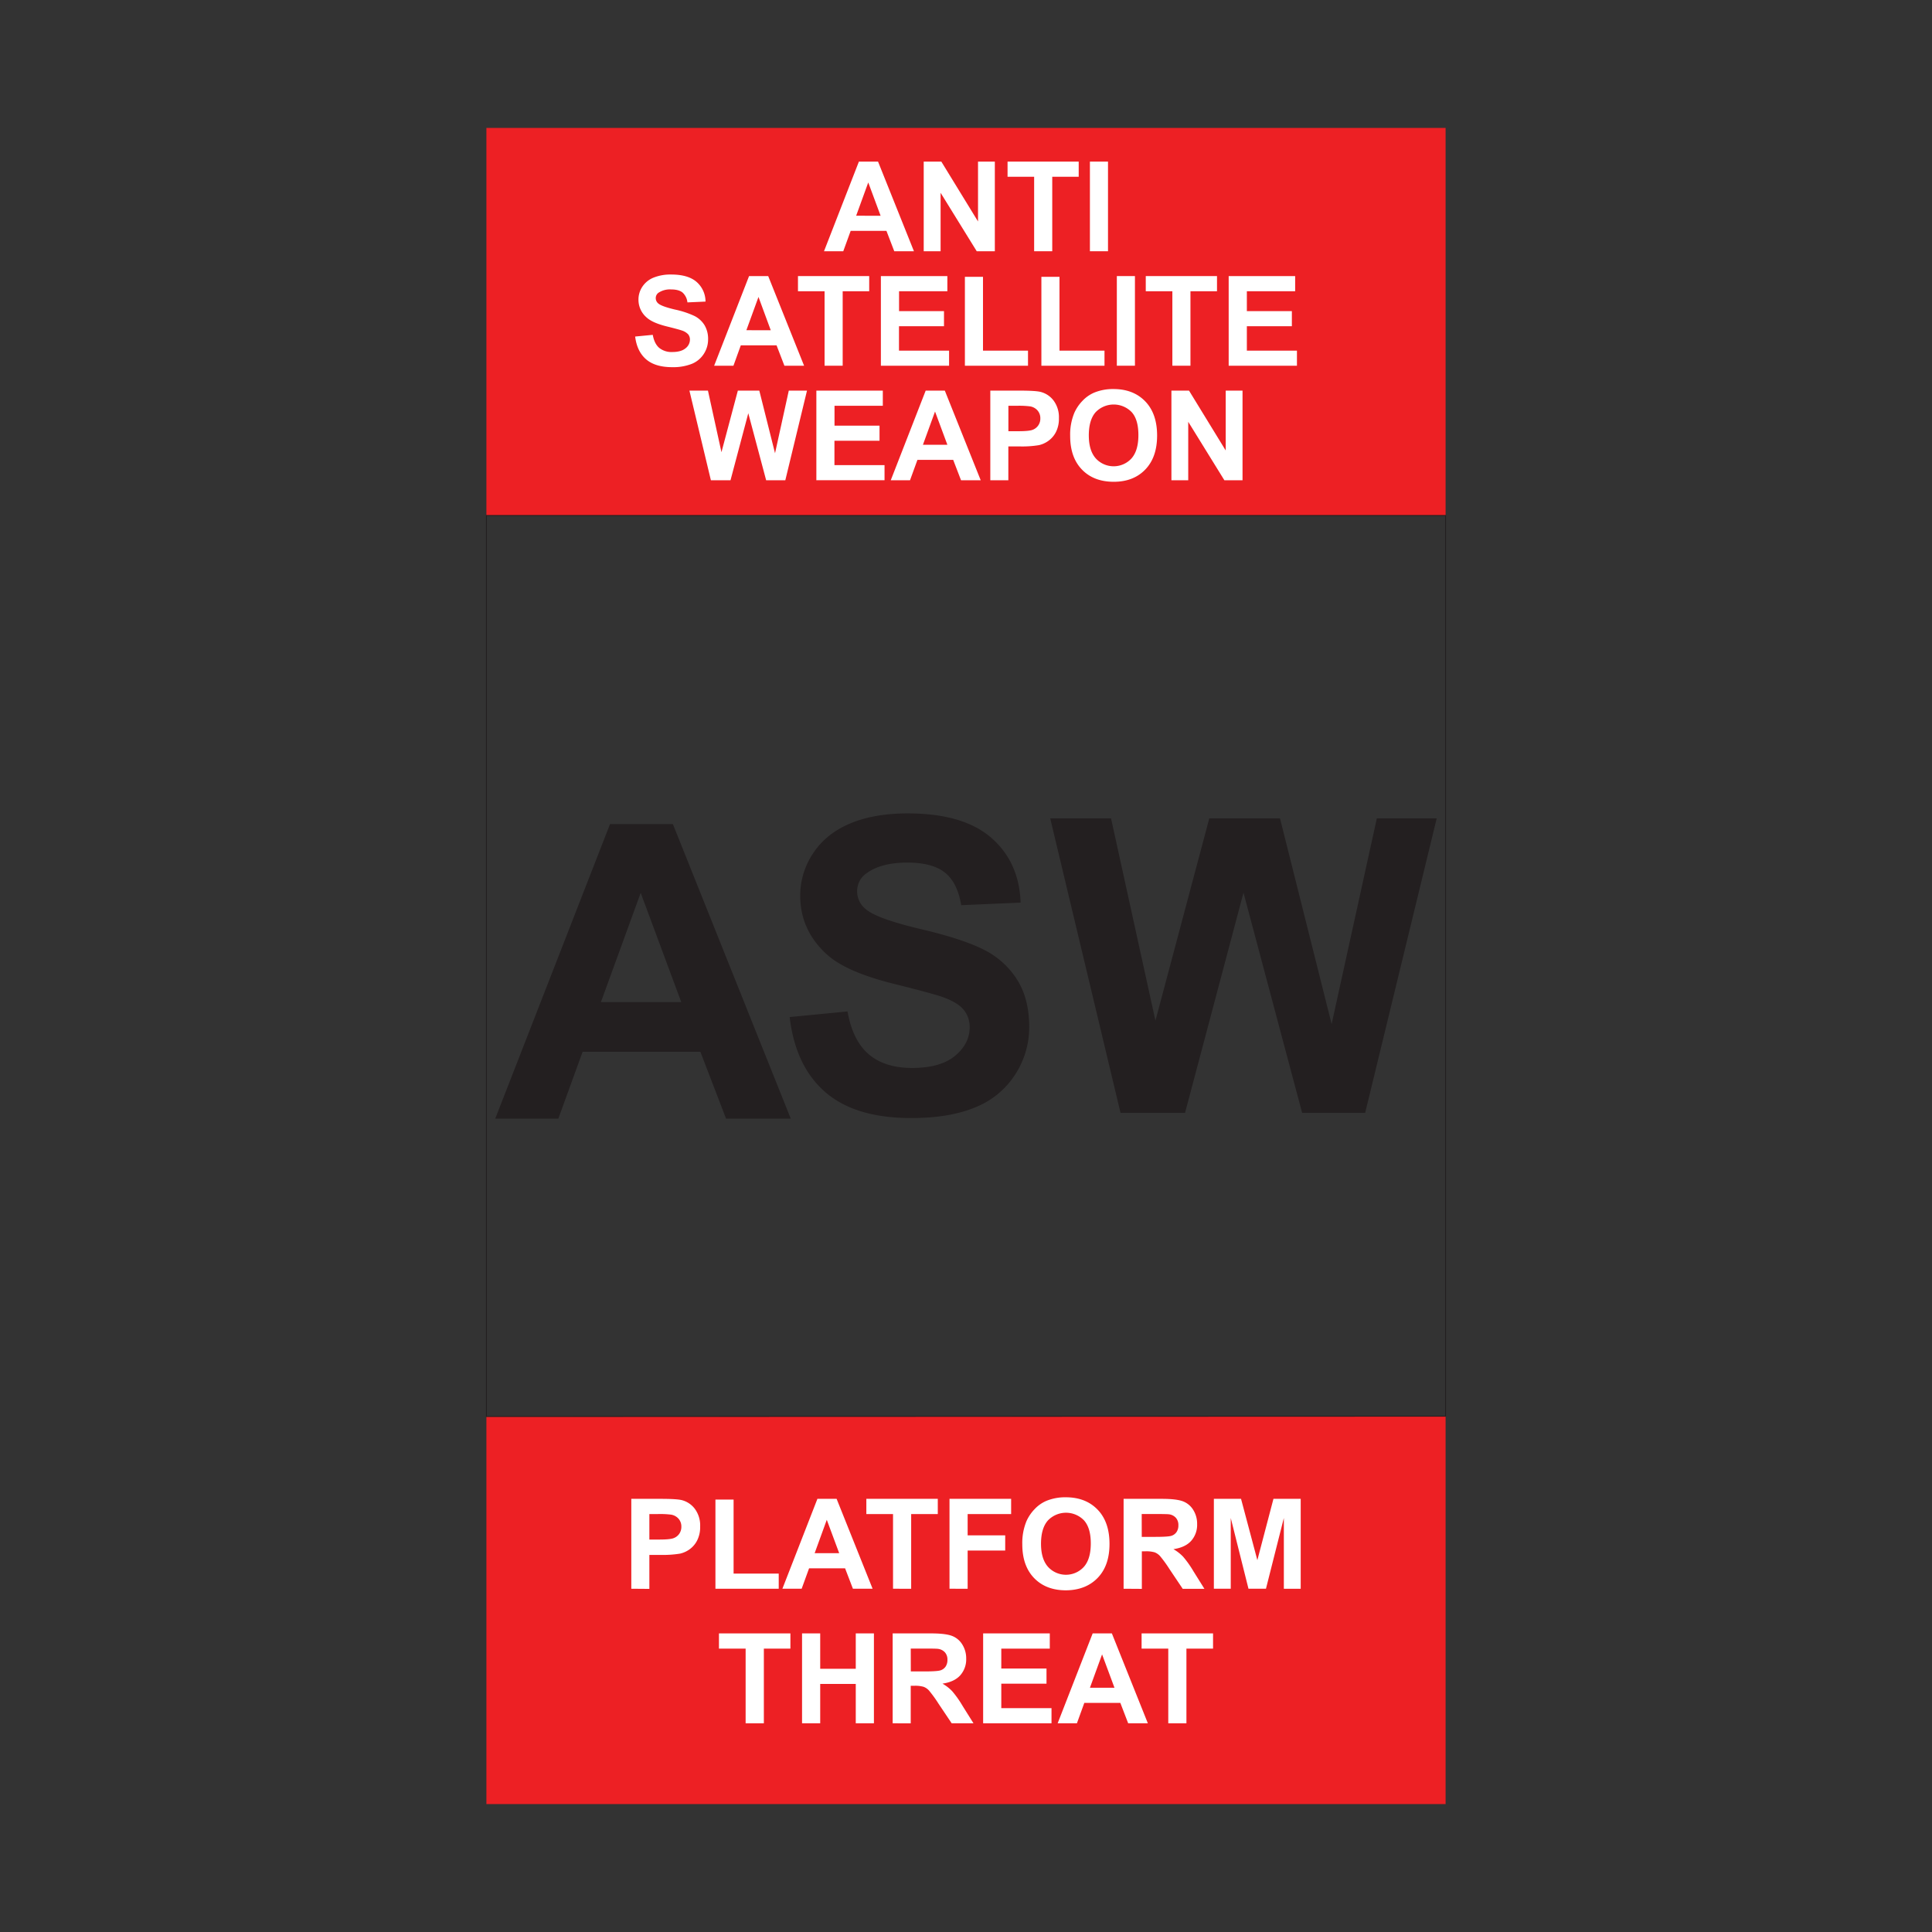 <svg id="Layer_1" data-name="Layer 1" xmlns="http://www.w3.org/2000/svg" viewBox="0 0 1080 1080"><rect x="0" y="0" width="1080" height="1080" fill="#333333" stroke="none"/><defs><style>.cls-1{fill:#ed2024;}.cls-2,.cls-5{fill:none;}.cls-2{stroke:#231f20;stroke-miterlimit:10;stroke-width:0.5px;}.cls-3{fill:#231f20;}.cls-4{fill:#fff;}</style></defs><title>Untitled-2</title><rect class="cls-1" x="271.9" y="71.51" width="536.2" height="216.64"/><rect class="cls-1" x="271.9" y="791.85" width="536.2" height="216.64"/><polygon class="cls-2" points="808.1 791.66 271.9 791.85 271.9 288.15 808.1 288.15 808.1 791.66"/><path class="cls-3" d="M442.05,625.34H405.88l-14.37-37.4H325.69l-13.58,37.4H276.84L341,460.69h35.15ZM380.84,560.2l-22.69-61.1-22.24,61.1Z"/><path class="cls-3" d="M441.42,568.54l32.34-3.14q2.92,16.29,11.85,23.92T509.7,597q16.06,0,24.2-6.8t8.15-15.89a15,15,0,0,0-3.43-9.94q-3.42-4.1-12-7.13-5.83-2-26.62-7.19-26.73-6.62-37.51-16.28-15.16-13.59-15.16-33.13a42.35,42.35,0,0,1,7.13-23.53q7.14-10.95,20.55-16.68t32.41-5.73q31,0,46.66,13.59t16.45,36.28L537.33,506q-2.13-12.69-9.15-18.25t-21.06-5.56q-14.49,0-22.69,5.95a12,12,0,0,0-5.28,10.22,12.64,12.64,0,0,0,5,10q6.28,5.28,30.54,11t35.89,11.85a46.21,46.21,0,0,1,18.19,16.74q6.57,10.6,6.57,26.22a48.51,48.51,0,0,1-7.86,26.51A47.19,47.19,0,0,1,545.19,619q-14.37,6-35.83,6-31.22,0-47.95-14.44T441.42,568.54Z"/><path class="cls-3" d="M626.39,622.12,587.08,457.47h34l24.82,113.1L676,457.47h39.53l28.86,115,25.27-115h33.47l-40,164.65H727.91L695.12,499,662.44,622.12Z"/><path class="cls-4" d="M352.9,888.12V837.86h16.28q9.26,0,12.07.75a13.22,13.22,0,0,1,7.23,4.92,15.63,15.63,0,0,1,2.91,9.79,16.49,16.49,0,0,1-1.67,7.78,13.8,13.8,0,0,1-4.27,5,14.73,14.73,0,0,1-5.27,2.38,57.87,57.87,0,0,1-10.52.72H363v19ZM363,846.36v14.26h5.56q6,0,8-.79a6.62,6.62,0,0,0,3.17-2.46,6.74,6.74,0,0,0,1.15-3.91,6.52,6.52,0,0,0-1.61-4.53,7.12,7.12,0,0,0-4.08-2.23,50.17,50.17,0,0,0-7.3-.34Z"/><path class="cls-4" d="M399.93,888.12V838.27h10.15v41.38h25.23v8.47Z"/><path class="cls-4" d="M487.79,888.12h-11l-4.38-11.42H452.28l-4.15,11.42H437.36l19.58-50.26h10.73Zm-18.68-19.89-6.93-18.65-6.78,18.65Z"/><path class="cls-4" d="M499.21,888.12V846.36H484.29v-8.5h39.94v8.5H509.35v41.76Z"/><path class="cls-4" d="M530.78,888.12V837.86h34.45v8.5H540.92v11.9h21v8.5h-21v21.36Z"/><path class="cls-4" d="M571.47,863.3a32,32,0,0,1,2.3-12.89,23.48,23.48,0,0,1,4.68-6.89,19.4,19.4,0,0,1,6.49-4.53,27.69,27.69,0,0,1,10.84-2q11.1,0,17.77,6.89t6.67,19.17q0,12.16-6.62,19T595.91,889q-11.2,0-17.82-6.84T571.47,863.3Zm10.46-.35q0,8.53,3.94,12.95a13.56,13.56,0,0,0,20,0c2.59-2.91,3.89-7.29,3.89-13.11s-1.27-10.06-3.79-12.89a14,14,0,0,0-20.18.05Q581.94,854.29,581.93,863Z"/><path class="cls-4" d="M628.1,888.12V837.86h21.36q8.06,0,11.71,1.35A11.58,11.58,0,0,1,667,844,14.51,14.51,0,0,1,669.2,852a13.43,13.43,0,0,1-3.32,9.34q-3.33,3.69-9.94,4.65a23.79,23.79,0,0,1,5.43,4.21,56.73,56.73,0,0,1,5.78,8.16l6.13,9.81H661.15l-7.34-10.94a70.24,70.24,0,0,0-5.35-7.39,7.85,7.85,0,0,0-3.05-2.09,17,17,0,0,0-5.11-.56h-2v21Zm10.15-29h7.51q7.29,0,9.11-.61a5.44,5.44,0,0,0,2.85-2.13,6.49,6.49,0,0,0,1-3.77,6,6,0,0,0-1.36-4.1,6.22,6.22,0,0,0-3.82-2q-1.23-.16-7.4-.17h-7.92Z"/><path class="cls-4" d="M678.56,888.12V837.86h15.19l9.12,34.28,9-34.28H727.1v50.26h-9.42V848.56l-10,39.56h-9.77L688,848.56v39.56Z"/><path class="cls-4" d="M416.81,963.34V921.59H401.9v-8.51h39.94v8.51H427v41.75Z"/><path class="cls-4" d="M448.35,963.34V913.08H458.5v19.78h19.88V913.08h10.15v50.26H478.38v-22H458.5v22Z"/><path class="cls-4" d="M499,963.34V913.08h21.36q8.05,0,11.71,1.36a11.56,11.56,0,0,1,5.84,4.81,14.51,14.51,0,0,1,2.2,7.92,13.43,13.43,0,0,1-3.33,9.35q-3.32,3.68-9.94,4.64a23.6,23.6,0,0,1,5.43,4.22,56.73,56.73,0,0,1,5.78,8.16l6.14,9.8H532l-7.34-10.94a70.16,70.16,0,0,0-5.34-7.38,7.7,7.7,0,0,0-3.05-2.09,16.65,16.65,0,0,0-5.11-.57h-2.06v21Zm10.15-29h7.51q7.3,0,9.12-.62a5.45,5.45,0,0,0,2.84-2.12,6.55,6.55,0,0,0,1-3.78,6,6,0,0,0-1.35-4.09,6.22,6.22,0,0,0-3.83-2c-.82-.12-3.29-.17-7.4-.17h-7.92Z"/><path class="cls-4" d="M549.58,963.34V913.08h37.26v8.51H559.73v11.14H585v8.46H559.73v13.68H587.8v8.47Z"/><path class="cls-4" d="M641.66,963.34h-11l-4.39-11.42H606.14L602,963.34H591.23l19.58-50.26h10.73ZM623,943.46l-6.93-18.65-6.79,18.65Z"/><path class="cls-4" d="M653.07,963.34V921.59H638.16v-8.51H678.1v8.51H663.22v41.75Z"/><rect class="cls-5" width="1080" height="1080"/><path class="cls-4" d="M510.9,140.45h-11l-4.37-11.39h-20l-4.14,11.39H460.62l19.51-50.11h10.7Zm-18.63-19.83L485.36,102l-6.76,18.59Z"/><path class="cls-4" d="M516.36,140.45V90.34h9.85l20.51,33.46V90.34h9.4v50.11H546l-20.2-32.68v32.68Z"/><path class="cls-4" d="M578.09,140.45V98.81H563.23V90.34H603v8.47H588.21v41.64Z"/><path class="cls-4" d="M609.27,140.45V90.34h10.11v50.11Z"/><path class="cls-4" d="M355.05,188.13l9.85-.95q.89,4.95,3.6,7.28a10.92,10.92,0,0,0,7.33,2.32q4.89,0,7.37-2.07a6.16,6.16,0,0,0,2.48-4.83,4.59,4.59,0,0,0-1-3,8.44,8.44,0,0,0-3.64-2.17q-1.78-.62-8.1-2.19-8.14-2-11.42-5a13,13,0,0,1-4.61-10.08,12.89,12.89,0,0,1,2.17-7.17,13.54,13.54,0,0,1,6.25-5.07,25.1,25.1,0,0,1,9.86-1.74q9.44,0,14.2,4.13a14.61,14.61,0,0,1,5,11l-10.12.45a8.6,8.6,0,0,0-2.78-5.56c-1.43-1.13-3.56-1.69-6.41-1.69a11.58,11.58,0,0,0-6.91,1.81,3.65,3.65,0,0,0-1.6,3.11,3.84,3.84,0,0,0,1.5,3q1.92,1.6,9.3,3.35a49.6,49.6,0,0,1,10.92,3.61,14.12,14.12,0,0,1,5.54,5.09,15,15,0,0,1,2,8,14.75,14.75,0,0,1-2.4,8.07,14.32,14.32,0,0,1-6.76,5.59,28.42,28.42,0,0,1-10.91,1.83q-9.5,0-14.59-4.4T355.05,188.13Z"/><path class="cls-4" d="M449.49,204.44h-11l-4.38-11.38h-20L410,204.44H399.21l19.52-50.11h10.7Zm-18.63-19.83L424,166l-6.77,18.59Z"/><path class="cls-4" d="M460.94,204.44V162.81H446.07v-8.48h39.82v8.48H471.06v41.63Z"/><path class="cls-4" d="M492.42,204.44V154.33h37.16v8.48h-27v11.11H527.7v8.44H502.54V196h28v8.44Z"/><path class="cls-4" d="M539.38,204.44v-49.7H549.5V196h25.16v8.44Z"/><path class="cls-4" d="M582.14,204.44v-49.7h10.12V196h25.16v8.44Z"/><path class="cls-4" d="M624.32,204.44V154.33h10.12v50.11Z"/><path class="cls-4" d="M655.36,204.44V162.81H640.49v-8.48h39.82v8.48H665.47v41.63Z"/><path class="cls-4" d="M686.84,204.44V154.33H724v8.48H697v11.11h25.16v8.44H697V196h28v8.44Z"/><path class="cls-4" d="M397.39,268.46l-12-50.1h10.36l7.55,34.42,9.16-34.42h12l8.79,35,7.69-35h10.18L439,268.46H428.28L418.3,231l-9.94,37.46Z"/><path class="cls-4" d="M456.35,268.46v-50.1H493.5v8.47h-27v11.11h25.16v8.44H466.46V260h28v8.44Z"/><path class="cls-4" d="M548.22,268.46h-11l-4.37-11.38h-20l-4.14,11.38H497.94l19.52-50.1h10.7Zm-18.63-19.82-6.9-18.59-6.77,18.59Z"/><path class="cls-4" d="M553.59,268.46v-50.1h16.23q9.23,0,12,.75a13.14,13.14,0,0,1,7.21,4.9,15.54,15.54,0,0,1,2.91,9.76,16.43,16.43,0,0,1-1.67,7.76,13.79,13.79,0,0,1-4.26,4.94,14.45,14.45,0,0,1-5.25,2.37,57.5,57.5,0,0,1-10.49.72h-6.6v18.9Zm10.11-41.63v14.22h5.54c4,0,6.65-.26,8-.78a6.61,6.61,0,0,0,4.31-6.36,6.47,6.47,0,0,0-1.61-4.51,7,7,0,0,0-4.07-2.23,49.83,49.83,0,0,0-7.28-.34Z"/><path class="cls-4" d="M598.23,243.72a31.77,31.77,0,0,1,2.29-12.85,23.2,23.2,0,0,1,4.66-6.87,19.48,19.48,0,0,1,6.48-4.52,27.52,27.52,0,0,1,10.8-2q11.07,0,17.72,6.87t6.65,19.11q0,12.14-6.6,19t-17.63,6.86q-11.19,0-17.78-6.82T598.23,243.72Zm10.42-.34q0,8.51,3.93,12.9a13.51,13.51,0,0,0,19.91,0q3.88-4.35,3.88-13.07t-3.78-12.85a14,14,0,0,0-20.11.05Q608.66,234.73,608.65,243.38Z"/><path class="cls-4" d="M654.83,268.46v-50.1h9.84l20.51,33.46V218.36h9.4v50.1H684.43l-20.2-32.67v32.67Z"/></svg>